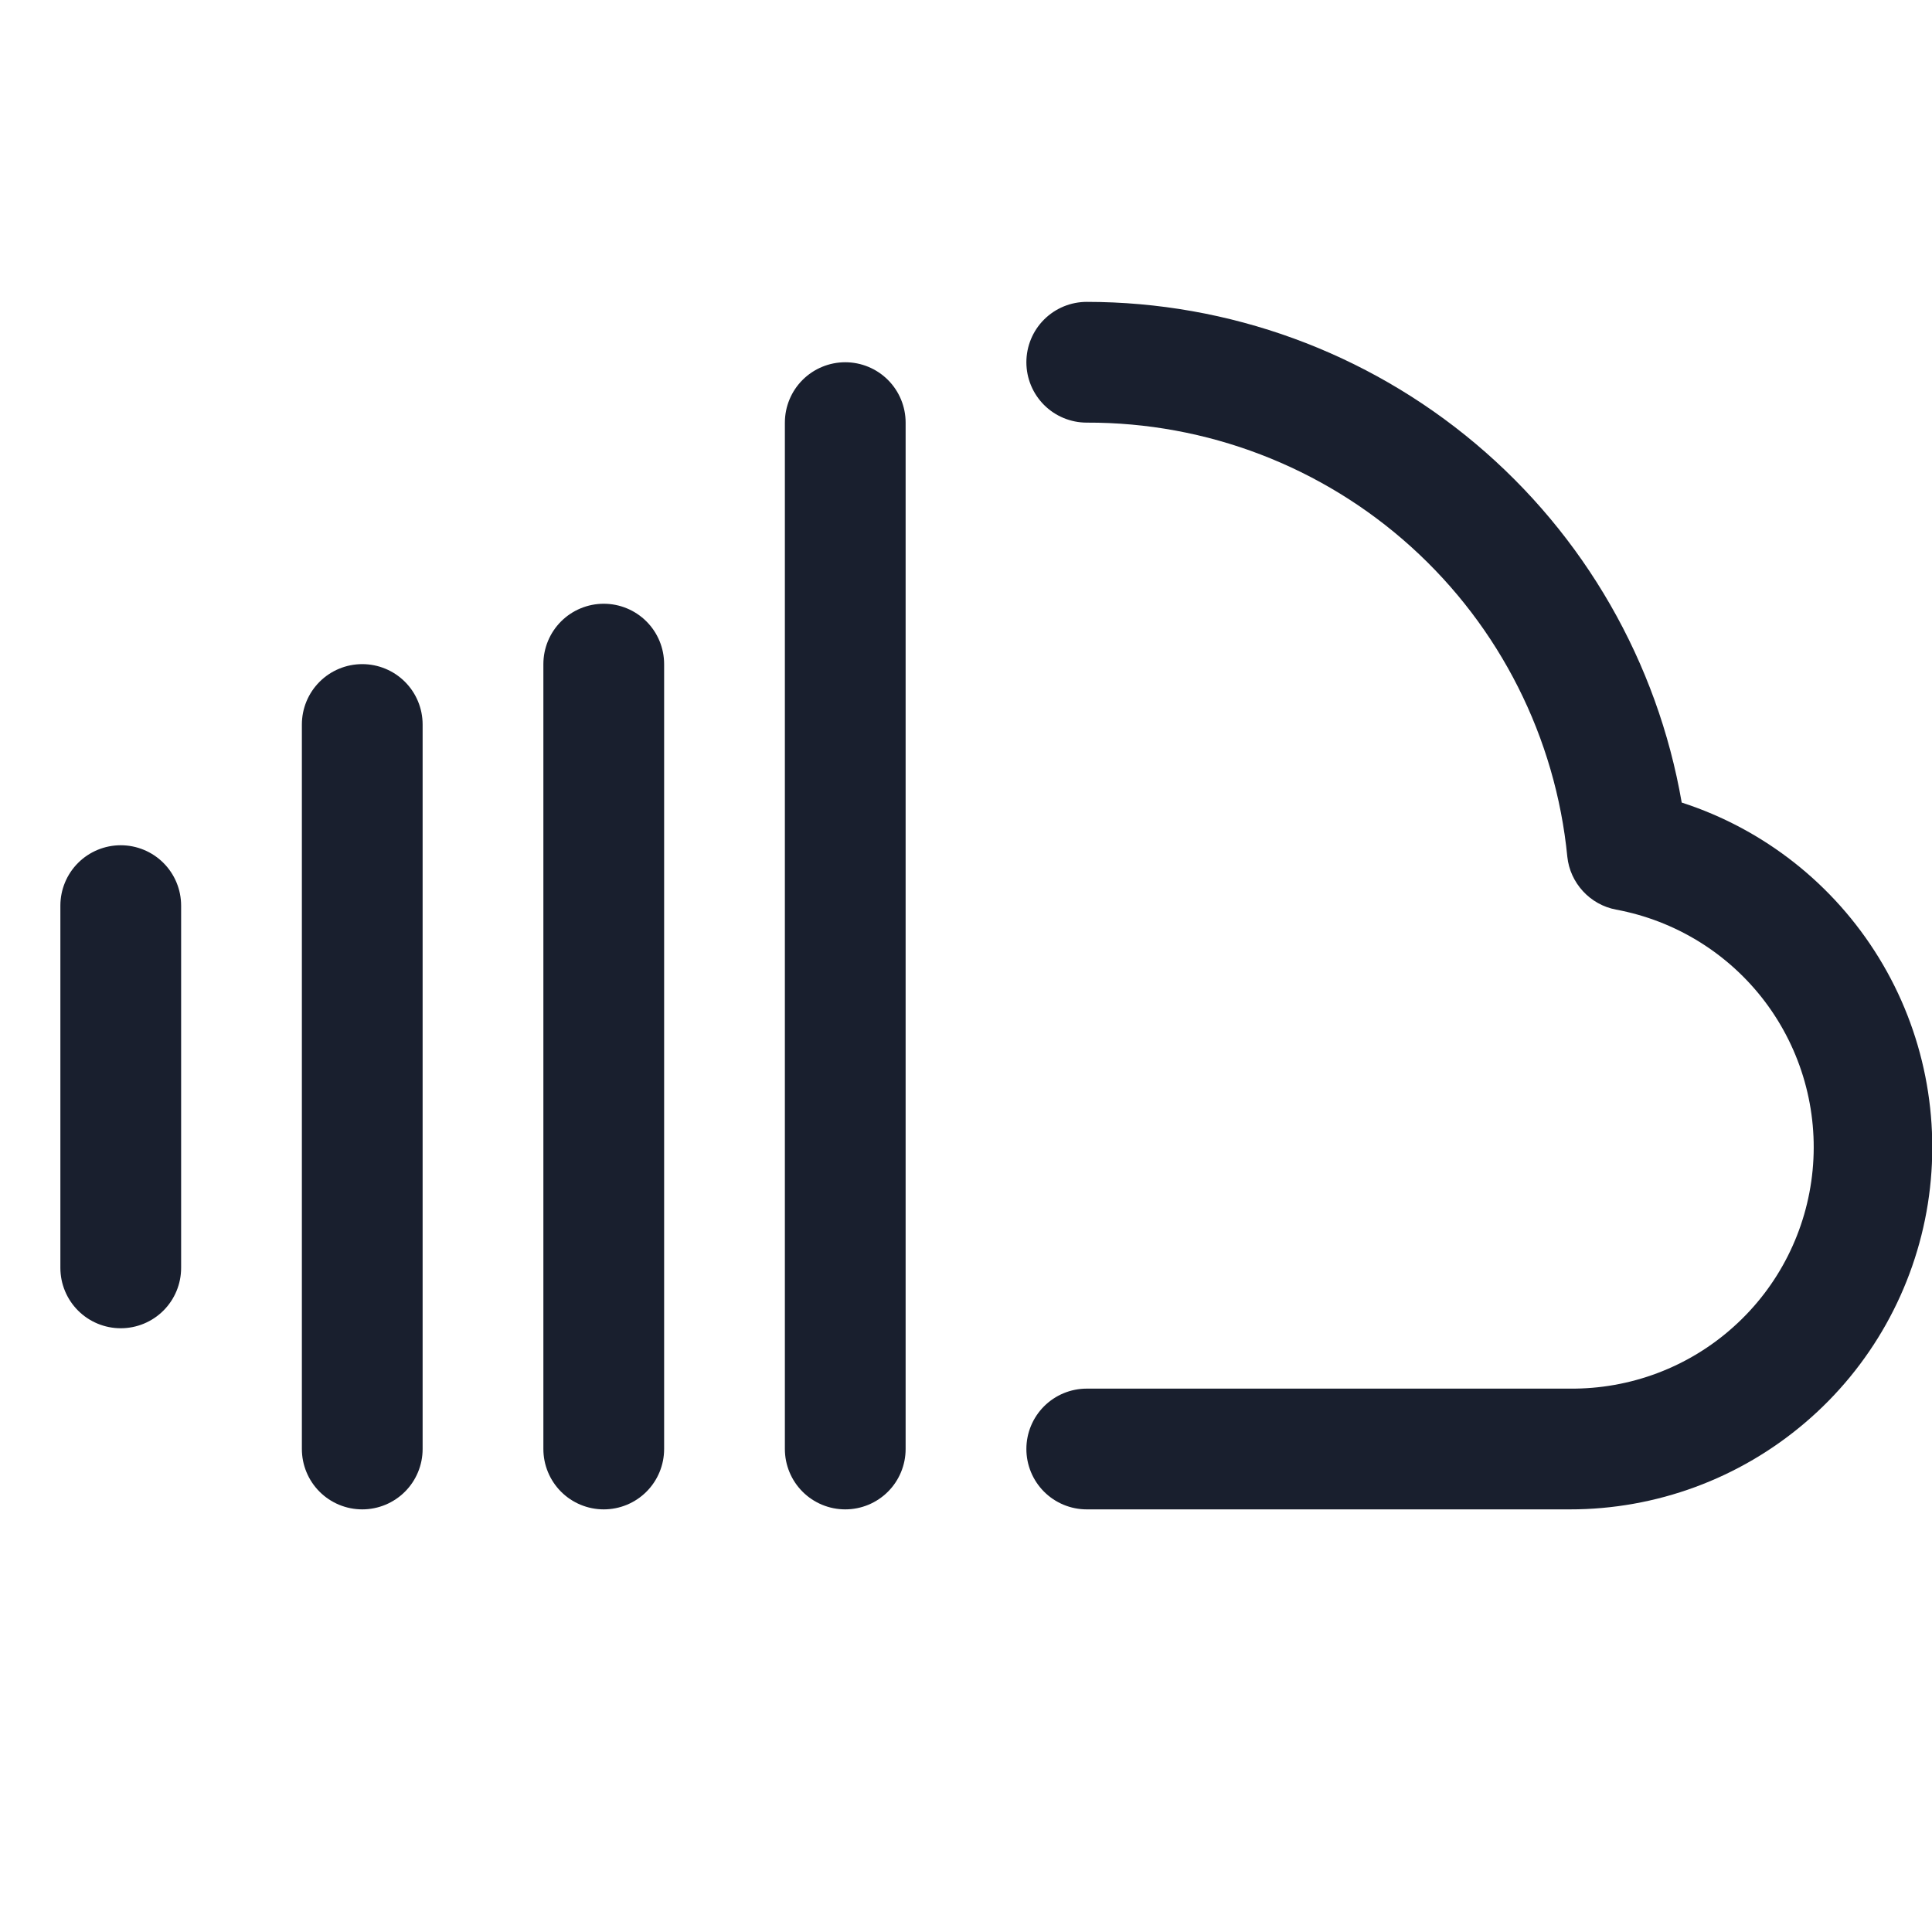 <svg width="20" height="20" viewBox="0 0 20 20" fill="none" xmlns="http://www.w3.org/2000/svg">
<path d="M1.875 9.375V13.125C1.875 13.291 1.809 13.45 1.692 13.567C1.575 13.684 1.416 13.75 1.25 13.75C1.084 13.75 0.925 13.684 0.808 13.567C0.691 13.45 0.625 13.291 0.625 13.125V9.375C0.625 9.209 0.691 9.05 0.808 8.933C0.925 8.816 1.084 8.75 1.25 8.75C1.416 8.75 1.575 8.816 1.692 8.933C1.809 9.05 1.875 9.209 1.875 9.375ZM3.75 6.875C3.584 6.875 3.425 6.941 3.308 7.058C3.191 7.175 3.125 7.334 3.125 7.5V15C3.125 15.166 3.191 15.325 3.308 15.442C3.425 15.559 3.584 15.625 3.75 15.625C3.916 15.625 4.075 15.559 4.192 15.442C4.309 15.325 4.375 15.166 4.375 15V7.5C4.375 7.334 4.309 7.175 4.192 7.058C4.075 6.941 3.916 6.875 3.75 6.875ZM6.25 6.25C6.084 6.25 5.925 6.316 5.808 6.433C5.691 6.55 5.625 6.709 5.625 6.875V15C5.625 15.166 5.691 15.325 5.808 15.442C5.925 15.559 6.084 15.625 6.25 15.625C6.416 15.625 6.575 15.559 6.692 15.442C6.809 15.325 6.875 15.166 6.875 15V6.875C6.875 6.709 6.809 6.55 6.692 6.433C6.575 6.316 6.416 6.25 6.25 6.25ZM8.75 3.75C8.584 3.75 8.425 3.816 8.308 3.933C8.191 4.05 8.125 4.209 8.125 4.375V15C8.125 15.166 8.191 15.325 8.308 15.442C8.425 15.559 8.584 15.625 8.75 15.625C8.916 15.625 9.075 15.559 9.192 15.442C9.309 15.325 9.375 15.166 9.375 15V4.375C9.375 4.209 9.309 4.05 9.192 3.933C9.075 3.816 8.916 3.75 8.75 3.75ZM17.409 8.308C17.158 6.857 16.402 5.541 15.275 4.593C14.148 3.645 12.723 3.125 11.25 3.125C11.084 3.125 10.925 3.191 10.808 3.308C10.691 3.425 10.625 3.584 10.625 3.75C10.625 3.916 10.691 4.075 10.808 4.192C10.925 4.309 11.084 4.375 11.25 4.375C12.49 4.371 13.687 4.829 14.607 5.66C15.527 6.491 16.104 7.636 16.225 8.87C16.239 9.003 16.296 9.127 16.387 9.226C16.477 9.324 16.597 9.391 16.728 9.416C17.344 9.53 17.894 9.87 18.271 10.369C18.648 10.869 18.824 11.492 18.764 12.115C18.704 12.738 18.413 13.316 17.947 13.734C17.482 14.153 16.876 14.381 16.25 14.375H11.25C11.084 14.375 10.925 14.441 10.808 14.558C10.691 14.675 10.625 14.834 10.625 15C10.625 15.166 10.691 15.325 10.808 15.442C10.925 15.559 11.084 15.625 11.25 15.625H16.25C17.143 15.626 18.008 15.307 18.687 14.727C19.367 14.148 19.817 13.344 19.957 12.462C20.096 11.579 19.917 10.676 19.45 9.915C18.983 9.153 18.259 8.583 17.409 8.308Z" fill="#191F2E"/>
</svg>
